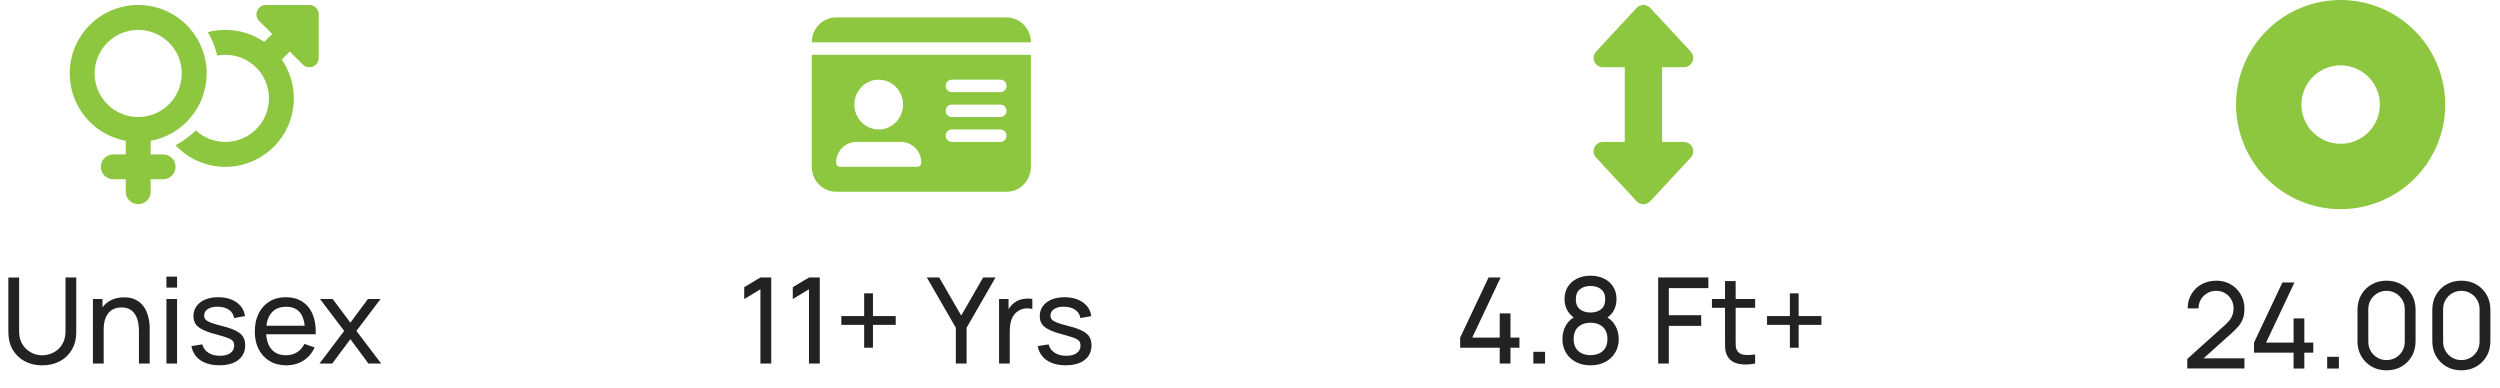 <svg width="251" height="39" viewBox="0 0 251 39" fill="none" xmlns="http://www.w3.org/2000/svg">
<g clip-path="url(#clip0_1461_2919)">
<g clip-path="url(#clip1_1461_2919)">
<g clip-path="url(#clip2_1461_2919)">
<path d="M13.875 11.75C14.45 11.75 15.018 11.637 15.549 11.417C16.08 11.197 16.562 10.875 16.969 10.469C17.375 10.062 17.697 9.58 17.917 9.049C18.137 8.518 18.25 7.95 18.25 7.375C18.25 6.8 18.137 6.232 17.917 5.701C17.697 5.17 17.375 4.688 16.969 4.281C16.562 3.875 16.08 3.553 15.549 3.333C15.018 3.113 14.45 3 13.875 3C13.3 3 12.732 3.113 12.201 3.333C11.67 3.553 11.188 3.875 10.781 4.281C10.375 4.688 10.053 5.17 9.833 5.701C9.613 6.232 9.5 6.8 9.5 7.375C9.5 7.95 9.613 8.518 9.833 9.049C10.053 9.58 10.375 10.062 10.781 10.469C11.188 10.875 11.67 11.197 12.201 11.417C12.732 11.637 13.3 11.75 13.875 11.75ZM20.75 7.375C20.75 10.746 18.324 13.551 15.125 14.137V15.5H16.375C17.066 15.5 17.625 16.059 17.625 16.75C17.625 17.441 17.066 18 16.375 18H15.125V19.25C15.125 19.941 14.566 20.5 13.875 20.5C13.184 20.5 12.625 19.941 12.625 19.25V18H11.375C10.684 18 10.125 17.441 10.125 16.75C10.125 16.059 10.684 15.5 11.375 15.5H12.625V14.137C9.426 13.551 7 10.746 7 7.375C7 3.578 10.078 0.5 13.875 0.5C17.672 0.5 20.75 3.578 20.75 7.375ZM17.621 14.586C18.375 14.191 19.062 13.684 19.656 13.086C20.438 13.809 21.48 14.25 22.629 14.25C25.047 14.25 27.004 12.293 27.004 9.875C27.004 7.457 25.047 5.5 22.629 5.5C22.348 5.5 22.07 5.527 21.805 5.578C21.613 4.738 21.297 3.949 20.867 3.227C21.426 3.078 22.016 3 22.625 3C24.07 3 25.414 3.445 26.523 4.211L27.328 3.406L26.023 2.102C25.754 1.832 25.676 1.43 25.82 1.078C25.965 0.727 26.309 0.5 26.688 0.5H31.062C31.582 0.5 32 0.918 32 1.438V5.812C32 6.191 31.773 6.535 31.422 6.68C31.07 6.824 30.668 6.746 30.398 6.477L29.094 5.172L28.289 5.977C29.051 7.086 29.5 8.426 29.5 9.875C29.5 13.672 26.422 16.75 22.625 16.75C20.652 16.75 18.875 15.918 17.621 14.586Z" fill="#8DC63F"/>
</g>
<path d="M4.248 36.68C3.58 36.68 2.99 36.542 2.478 36.266C1.966 35.99 1.564 35.604 1.272 35.108C0.984 34.608 0.84 34.022 0.84 33.35V27.866L1.92 27.86V33.26C1.92 33.668 1.988 34.024 2.124 34.328C2.264 34.628 2.448 34.878 2.676 35.078C2.904 35.278 3.154 35.428 3.426 35.528C3.702 35.624 3.976 35.672 4.248 35.672C4.524 35.672 4.8 35.622 5.076 35.522C5.352 35.422 5.602 35.274 5.826 35.078C6.054 34.878 6.236 34.626 6.372 34.322C6.508 34.018 6.576 33.664 6.576 33.26V27.86H7.656V33.35C7.656 34.018 7.51 34.602 7.218 35.102C6.93 35.602 6.53 35.99 6.018 36.266C5.506 36.542 4.916 36.68 4.248 36.68ZM13.95 36.5V33.254C13.95 32.946 13.922 32.65 13.866 32.366C13.814 32.082 13.72 31.828 13.584 31.604C13.452 31.376 13.272 31.196 13.044 31.064C12.82 30.932 12.536 30.866 12.192 30.866C11.924 30.866 11.68 30.912 11.46 31.004C11.244 31.092 11.058 31.228 10.902 31.412C10.746 31.596 10.624 31.828 10.536 32.108C10.452 32.384 10.41 32.71 10.41 33.086L9.708 32.87C9.708 32.242 9.82 31.704 10.044 31.256C10.272 30.804 10.59 30.458 10.998 30.218C11.41 29.974 11.894 29.852 12.45 29.852C12.87 29.852 13.228 29.918 13.524 30.05C13.82 30.182 14.066 30.358 14.262 30.578C14.458 30.794 14.612 31.038 14.724 31.31C14.836 31.578 14.914 31.852 14.958 32.132C15.006 32.408 15.03 32.67 15.03 32.918V36.5H13.95ZM9.33 36.5V30.02H10.29V31.754H10.41V36.5H9.33ZM16.71 28.874V27.77H17.778V28.874H16.71ZM16.71 36.5V30.02H17.778V36.5H16.71ZM22.026 36.674C21.254 36.674 20.62 36.506 20.124 36.17C19.632 35.83 19.33 35.356 19.218 34.748L20.31 34.574C20.398 34.926 20.6 35.206 20.916 35.414C21.232 35.618 21.624 35.72 22.092 35.72C22.536 35.72 22.884 35.628 23.136 35.444C23.388 35.26 23.514 35.01 23.514 34.694C23.514 34.51 23.472 34.362 23.388 34.25C23.304 34.134 23.13 34.026 22.866 33.926C22.606 33.826 22.212 33.706 21.684 33.566C21.112 33.414 20.662 33.256 20.334 33.092C20.006 32.928 19.772 32.738 19.632 32.522C19.492 32.306 19.422 32.044 19.422 31.736C19.422 31.356 19.526 31.024 19.734 30.74C19.942 30.452 20.232 30.23 20.604 30.074C20.98 29.918 21.416 29.84 21.912 29.84C22.404 29.84 22.844 29.918 23.232 30.074C23.62 30.23 23.932 30.452 24.168 30.74C24.408 31.024 24.55 31.356 24.594 31.736L23.502 31.934C23.45 31.586 23.282 31.312 22.998 31.112C22.718 30.912 22.356 30.806 21.912 30.794C21.492 30.778 21.15 30.852 20.886 31.016C20.626 31.18 20.496 31.402 20.496 31.682C20.496 31.838 20.544 31.972 20.64 32.084C20.74 32.196 20.922 32.302 21.186 32.402C21.454 32.502 21.842 32.616 22.35 32.744C22.922 32.888 23.372 33.046 23.7 33.218C24.032 33.386 24.268 33.586 24.408 33.818C24.548 34.046 24.618 34.328 24.618 34.664C24.618 35.288 24.388 35.78 23.928 36.14C23.468 36.496 22.834 36.674 22.026 36.674ZM28.75 36.68C28.114 36.68 27.558 36.54 27.082 36.26C26.61 35.976 26.242 35.582 25.978 35.078C25.714 34.57 25.582 33.978 25.582 33.302C25.582 32.594 25.712 31.982 25.972 31.466C26.232 30.946 26.594 30.546 27.058 30.266C27.526 29.982 28.074 29.84 28.702 29.84C29.354 29.84 29.908 29.99 30.364 30.29C30.824 30.59 31.168 31.018 31.396 31.574C31.628 32.13 31.728 32.792 31.696 33.56H30.616V33.176C30.604 32.38 30.442 31.786 30.13 31.394C29.818 30.998 29.354 30.8 28.738 30.8C28.078 30.8 27.576 31.012 27.232 31.436C26.888 31.86 26.716 32.468 26.716 33.26C26.716 34.024 26.888 34.616 27.232 35.036C27.576 35.456 28.066 35.666 28.702 35.666C29.13 35.666 29.502 35.568 29.818 35.372C30.134 35.176 30.382 34.894 30.562 34.526L31.588 34.88C31.336 35.452 30.956 35.896 30.448 36.212C29.944 36.524 29.378 36.68 28.75 36.68ZM26.356 33.56V32.702H31.144V33.56H26.356ZM32.077 36.5L34.555 33.224L32.131 30.02H33.403L35.179 32.396L36.937 30.02H38.209L35.785 33.224L38.269 36.5H36.991L35.179 34.052L33.355 36.5H32.077Z" fill="#222222"/>
</g>
<g clip-path="url(#clip3_1461_2919)">
<g clip-path="url(#clip4_1461_2919)">
<path d="M81.5 4.25H103.5C103.5 2.871 102.404 1.75 101.056 1.75H83.944C82.596 1.75 81.5 2.871 81.5 4.25ZM81.5 5.5V16.75C81.5 18.129 82.596 19.25 83.944 19.25H101.056C102.404 19.25 103.5 18.129 103.5 16.75V5.5H81.5ZM83.944 16.332C83.944 15.18 84.857 14.25 85.98 14.25H90.464C91.591 14.25 92.5 15.184 92.5 16.332C92.5 16.562 92.317 16.75 92.091 16.75H84.353C84.128 16.75 83.944 16.562 83.944 16.332ZM88.222 8C88.871 8 89.492 8.263 89.951 8.732C90.409 9.201 90.667 9.837 90.667 10.5C90.667 11.163 90.409 11.799 89.951 12.268C89.492 12.737 88.871 13 88.222 13C87.574 13 86.952 12.737 86.494 12.268C86.035 11.799 85.778 11.163 85.778 10.5C85.778 9.837 86.035 9.201 86.494 8.732C86.952 8.263 87.574 8 88.222 8ZM94.944 8.625C94.944 8.281 95.219 8 95.556 8H100.444C100.781 8 101.056 8.281 101.056 8.625C101.056 8.969 100.781 9.25 100.444 9.25H95.556C95.219 9.25 94.944 8.969 94.944 8.625ZM94.944 11.125C94.944 10.781 95.219 10.5 95.556 10.5H100.444C100.781 10.5 101.056 10.781 101.056 11.125C101.056 11.469 100.781 11.75 100.444 11.75H95.556C95.219 11.75 94.944 11.469 94.944 11.125ZM94.944 13.625C94.944 13.281 95.219 13 95.556 13H100.444C100.781 13 101.056 13.281 101.056 13.625C101.056 13.969 100.781 14.25 100.444 14.25H95.556C95.219 14.25 94.944 13.969 94.944 13.625Z" fill="#8DC63F"/>
</g>
<path d="M76.346 36.5V29.042L74.72 30.026V28.832L76.346 27.86H77.432V36.5H76.346ZM81.221 36.5V29.042L79.595 30.026V28.832L81.221 27.86H82.307V36.5H81.221ZM86.762 34.91V32.618H84.47V31.736H86.762V29.45H87.644V31.736H89.93V32.618H87.644V34.91H86.762ZM95.965 36.5V32.906L93.055 27.86H94.297L96.505 31.682L98.707 27.86H99.949L97.045 32.906V36.5H95.965ZM100.305 36.5V30.02H101.259V31.586L101.103 31.382C101.179 31.182 101.277 30.998 101.397 30.83C101.521 30.662 101.659 30.524 101.811 30.416C101.979 30.28 102.169 30.176 102.381 30.104C102.593 30.032 102.809 29.99 103.029 29.978C103.249 29.962 103.455 29.976 103.647 30.02V31.022C103.423 30.962 103.177 30.946 102.909 30.974C102.641 31.002 102.393 31.1 102.165 31.268C101.957 31.416 101.795 31.596 101.679 31.808C101.567 32.02 101.489 32.25 101.445 32.498C101.401 32.742 101.379 32.992 101.379 33.248V36.5H100.305ZM106.995 36.674C106.223 36.674 105.589 36.506 105.093 36.17C104.601 35.83 104.299 35.356 104.187 34.748L105.279 34.574C105.367 34.926 105.569 35.206 105.885 35.414C106.201 35.618 106.593 35.72 107.061 35.72C107.505 35.72 107.853 35.628 108.105 35.444C108.357 35.26 108.483 35.01 108.483 34.694C108.483 34.51 108.441 34.362 108.357 34.25C108.273 34.134 108.099 34.026 107.835 33.926C107.575 33.826 107.181 33.706 106.653 33.566C106.081 33.414 105.631 33.256 105.303 33.092C104.975 32.928 104.741 32.738 104.601 32.522C104.461 32.306 104.391 32.044 104.391 31.736C104.391 31.356 104.495 31.024 104.703 30.74C104.911 30.452 105.201 30.23 105.573 30.074C105.949 29.918 106.385 29.84 106.881 29.84C107.373 29.84 107.813 29.918 108.201 30.074C108.589 30.23 108.901 30.452 109.137 30.74C109.377 31.024 109.519 31.356 109.563 31.736L108.471 31.934C108.419 31.586 108.251 31.312 107.967 31.112C107.687 30.912 107.325 30.806 106.881 30.794C106.461 30.778 106.119 30.852 105.855 31.016C105.595 31.18 105.465 31.402 105.465 31.682C105.465 31.838 105.513 31.972 105.609 32.084C105.709 32.196 105.891 32.302 106.155 32.402C106.423 32.502 106.811 32.616 107.319 32.744C107.891 32.888 108.341 33.046 108.669 33.218C109.001 33.386 109.237 33.586 109.377 33.818C109.517 34.046 109.587 34.328 109.587 34.664C109.587 35.288 109.357 35.78 108.897 36.14C108.437 36.496 107.803 36.674 106.995 36.674Z" fill="#222222"/>
</g>
<g clip-path="url(#clip5_1461_2919)">
<g clip-path="url(#clip6_1461_2919)">
<path d="M165.687 0.801C165.508 0.609 165.262 0.5 165 0.5C164.738 0.5 164.492 0.609 164.312 0.801L160.25 5.176C159.996 5.449 159.93 5.848 160.078 6.188C160.227 6.527 160.566 6.75 160.937 6.75H163.125V14.25H160.937C160.566 14.25 160.227 14.473 160.078 14.812C159.93 15.152 159.996 15.551 160.25 15.824L164.312 20.199C164.488 20.391 164.738 20.5 165 20.5C165.262 20.5 165.508 20.391 165.687 20.199L169.75 15.824C170.004 15.551 170.07 15.152 169.922 14.812C169.773 14.473 169.434 14.25 169.062 14.25H166.875V6.75H169.062C169.434 6.75 169.773 6.527 169.922 6.188C170.07 5.848 170.004 5.449 169.75 5.176L165.687 0.801Z" fill="#8DC63F"/>
</g>
<path d="M150.572 36.5V34.91H146.6V33.896L149.45 27.86H150.662L147.812 33.896H150.572V31.466H151.652V33.896H152.552V34.91H151.652V36.5H150.572ZM153.946 36.5V35.324H155.122V36.5H153.946ZM159.688 36.68C159.136 36.68 158.648 36.57 158.224 36.35C157.8 36.126 157.468 35.816 157.228 35.42C156.988 35.024 156.868 34.562 156.868 34.034C156.868 33.518 156.99 33.052 157.234 32.636C157.482 32.22 157.854 31.9 158.35 31.676L158.332 32.066C157.928 31.87 157.618 31.594 157.402 31.238C157.186 30.878 157.078 30.48 157.078 30.044C157.078 29.556 157.19 29.136 157.414 28.784C157.638 28.432 157.946 28.16 158.338 27.968C158.73 27.776 159.18 27.68 159.688 27.68C160.196 27.68 160.646 27.776 161.038 27.968C161.43 28.16 161.738 28.432 161.962 28.784C162.186 29.136 162.298 29.556 162.298 30.044C162.298 30.48 162.196 30.876 161.992 31.232C161.788 31.584 161.474 31.862 161.05 32.066L161.026 31.682C161.522 31.898 161.894 32.216 162.142 32.636C162.394 33.052 162.52 33.518 162.52 34.034C162.52 34.562 162.398 35.024 162.154 35.42C161.914 35.816 161.58 36.126 161.152 36.35C160.728 36.57 160.24 36.68 159.688 36.68ZM159.688 35.66C160.192 35.66 160.6 35.522 160.912 35.246C161.228 34.966 161.386 34.562 161.386 34.034C161.386 33.502 161.23 33.098 160.918 32.822C160.61 32.542 160.2 32.402 159.688 32.402C159.18 32.402 158.77 32.542 158.458 32.822C158.15 33.098 157.996 33.502 157.996 34.034C157.996 34.562 158.152 34.966 158.464 35.246C158.776 35.522 159.184 35.66 159.688 35.66ZM159.688 31.376C160.128 31.376 160.484 31.266 160.756 31.046C161.028 30.822 161.164 30.488 161.164 30.044C161.164 29.6 161.028 29.268 160.756 29.048C160.484 28.824 160.128 28.712 159.688 28.712C159.252 28.712 158.896 28.824 158.62 29.048C158.348 29.268 158.212 29.6 158.212 30.044C158.212 30.488 158.348 30.822 158.62 31.046C158.896 31.266 159.252 31.376 159.688 31.376ZM166.481 36.5V27.86H171.521V28.928H167.549V31.646H170.801V32.714H167.549V36.5H166.481ZM176.216 36.5C175.832 36.576 175.452 36.606 175.076 36.59C174.704 36.578 174.372 36.504 174.08 36.368C173.788 36.228 173.566 36.012 173.414 35.72C173.286 35.464 173.216 35.206 173.204 34.946C173.196 34.682 173.192 34.384 173.192 34.052V28.22H174.26V34.004C174.26 34.268 174.262 34.494 174.266 34.682C174.274 34.87 174.316 35.032 174.392 35.168C174.536 35.424 174.764 35.574 175.076 35.618C175.392 35.662 175.772 35.65 176.216 35.582V36.5ZM171.878 30.902V30.02H176.216V30.902H171.878ZM179.703 34.91V32.618H177.411V31.736H179.703V29.45H180.585V31.736H182.871V32.618H180.585V34.91H179.703Z" fill="#222222"/>
</g>
<g clip-path="url(#clip7_1461_2919)">
<g clip-path="url(#clip8_1461_2919)">
<path d="M235 21C237.785 21 240.455 19.894 242.425 17.925C244.394 15.956 245.5 13.285 245.5 10.5C245.5 7.715 244.394 5.045 242.425 3.075C240.455 1.106 237.785 0 235 0C232.215 0 229.545 1.106 227.575 3.075C225.606 5.045 224.5 7.715 224.5 10.5C224.5 13.285 225.606 15.956 227.575 17.925C229.545 19.894 232.215 21 235 21ZM235 6.562C236.044 6.562 237.046 6.977 237.784 7.716C238.523 8.454 238.938 9.456 238.938 10.5C238.938 11.544 238.523 12.546 237.784 13.284C237.046 14.023 236.044 14.438 235 14.438C233.956 14.438 232.954 14.023 232.216 13.284C231.477 12.546 231.062 11.544 231.062 10.5C231.062 9.456 231.477 8.454 232.216 7.716C232.954 6.977 233.956 6.562 235 6.562Z" fill="#8DC63F"/>
</g>
<path d="M219.6 36.994L219.606 36.034L223.44 32.584C223.76 32.296 223.974 32.024 224.082 31.768C224.194 31.508 224.25 31.242 224.25 30.97C224.25 30.638 224.174 30.338 224.022 30.07C223.87 29.802 223.662 29.59 223.398 29.434C223.138 29.278 222.842 29.2 222.51 29.2C222.166 29.2 221.86 29.282 221.592 29.446C221.324 29.606 221.112 29.82 220.956 30.088C220.804 30.356 220.73 30.648 220.734 30.964H219.642C219.642 30.42 219.768 29.94 220.02 29.524C220.272 29.104 220.614 28.776 221.046 28.54C221.482 28.3 221.976 28.18 222.528 28.18C223.064 28.18 223.544 28.304 223.968 28.552C224.392 28.796 224.726 29.13 224.97 29.554C225.218 29.974 225.342 30.45 225.342 30.982C225.342 31.358 225.294 31.684 225.198 31.96C225.106 32.236 224.962 32.492 224.766 32.728C224.57 32.96 224.324 33.208 224.028 33.472L220.842 36.334L220.704 35.974H225.342V36.994H219.6ZM230.275 37V35.41H226.303V34.396L229.153 28.36H230.365L227.515 34.396H230.275V31.966H231.355V34.396H232.255V35.41H231.355V37H230.275ZM233.649 37V35.824H234.825V37H233.649ZM239.608 37.18C239.048 37.18 238.548 37.054 238.108 36.802C237.672 36.546 237.326 36.2 237.07 35.764C236.818 35.324 236.692 34.824 236.692 34.264V31.096C236.692 30.536 236.818 30.036 237.07 29.596C237.326 29.156 237.672 28.81 238.108 28.558C238.548 28.306 239.048 28.18 239.608 28.18C240.168 28.18 240.668 28.306 241.108 28.558C241.548 28.81 241.894 29.156 242.146 29.596C242.398 30.036 242.524 30.536 242.524 31.096V34.264C242.524 34.824 242.398 35.324 242.146 35.764C241.894 36.2 241.548 36.546 241.108 36.802C240.668 37.054 240.168 37.18 239.608 37.18ZM239.608 36.154C239.948 36.154 240.256 36.072 240.532 35.908C240.808 35.744 241.028 35.524 241.192 35.248C241.356 34.968 241.438 34.66 241.438 34.324V31.03C241.438 30.69 241.356 30.382 241.192 30.106C241.028 29.83 240.808 29.61 240.532 29.446C240.256 29.282 239.948 29.2 239.608 29.2C239.272 29.2 238.964 29.282 238.684 29.446C238.408 29.61 238.188 29.83 238.024 30.106C237.86 30.382 237.778 30.69 237.778 31.03V34.324C237.778 34.66 237.86 34.968 238.024 35.248C238.188 35.524 238.408 35.744 238.684 35.908C238.964 36.072 239.272 36.154 239.608 36.154ZM247.119 37.18C246.559 37.18 246.059 37.054 245.619 36.802C245.183 36.546 244.837 36.2 244.581 35.764C244.329 35.324 244.203 34.824 244.203 34.264V31.096C244.203 30.536 244.329 30.036 244.581 29.596C244.837 29.156 245.183 28.81 245.619 28.558C246.059 28.306 246.559 28.18 247.119 28.18C247.679 28.18 248.179 28.306 248.619 28.558C249.059 28.81 249.405 29.156 249.657 29.596C249.909 30.036 250.035 30.536 250.035 31.096V34.264C250.035 34.824 249.909 35.324 249.657 35.764C249.405 36.2 249.059 36.546 248.619 36.802C248.179 37.054 247.679 37.18 247.119 37.18ZM247.119 36.154C247.459 36.154 247.767 36.072 248.043 35.908C248.319 35.744 248.539 35.524 248.703 35.248C248.867 34.968 248.949 34.66 248.949 34.324V31.03C248.949 30.69 248.867 30.382 248.703 30.106C248.539 29.83 248.319 29.61 248.043 29.446C247.767 29.282 247.459 29.2 247.119 29.2C246.783 29.2 246.475 29.282 246.195 29.446C245.919 29.61 245.699 29.83 245.535 30.106C245.371 30.382 245.289 30.69 245.289 31.03V34.324C245.289 34.66 245.371 34.968 245.535 35.248C245.699 35.524 245.919 35.744 246.195 35.908C246.475 36.072 246.783 36.154 247.119 36.154Z" fill="#222222"/>
</g>
</g>
<defs>
<clipPath id="clip0_1461_2919">
<rect width="251" height="39" fill="white"/>
</clipPath>
<clipPath id="clip1_1461_2919">
<rect width="39" height="38" fill="white" transform="translate(0 0.5)"/>
</clipPath>
<clipPath id="clip2_1461_2919">
<rect width="25" height="20" fill="white" transform="translate(7 0.5)"/>
</clipPath>
<clipPath id="clip3_1461_2919">
<rect width="37" height="38" fill="white" transform="translate(74 0.5)"/>
</clipPath>
<clipPath id="clip4_1461_2919">
<rect width="22" height="20" fill="white" transform="translate(81.5 0.5)"/>
</clipPath>
<clipPath id="clip5_1461_2919">
<rect width="38" height="38" fill="white" transform="translate(146 0.5)"/>
</clipPath>
<clipPath id="clip6_1461_2919">
<rect width="10" height="20" fill="white" transform="translate(160 0.5)"/>
</clipPath>
<clipPath id="clip7_1461_2919">
<rect width="32" height="39" fill="white" transform="translate(219)"/>
</clipPath>
<clipPath id="clip8_1461_2919">
<rect width="21" height="21" fill="white" transform="translate(224.5)"/>
</clipPath>
</defs>
</svg>
